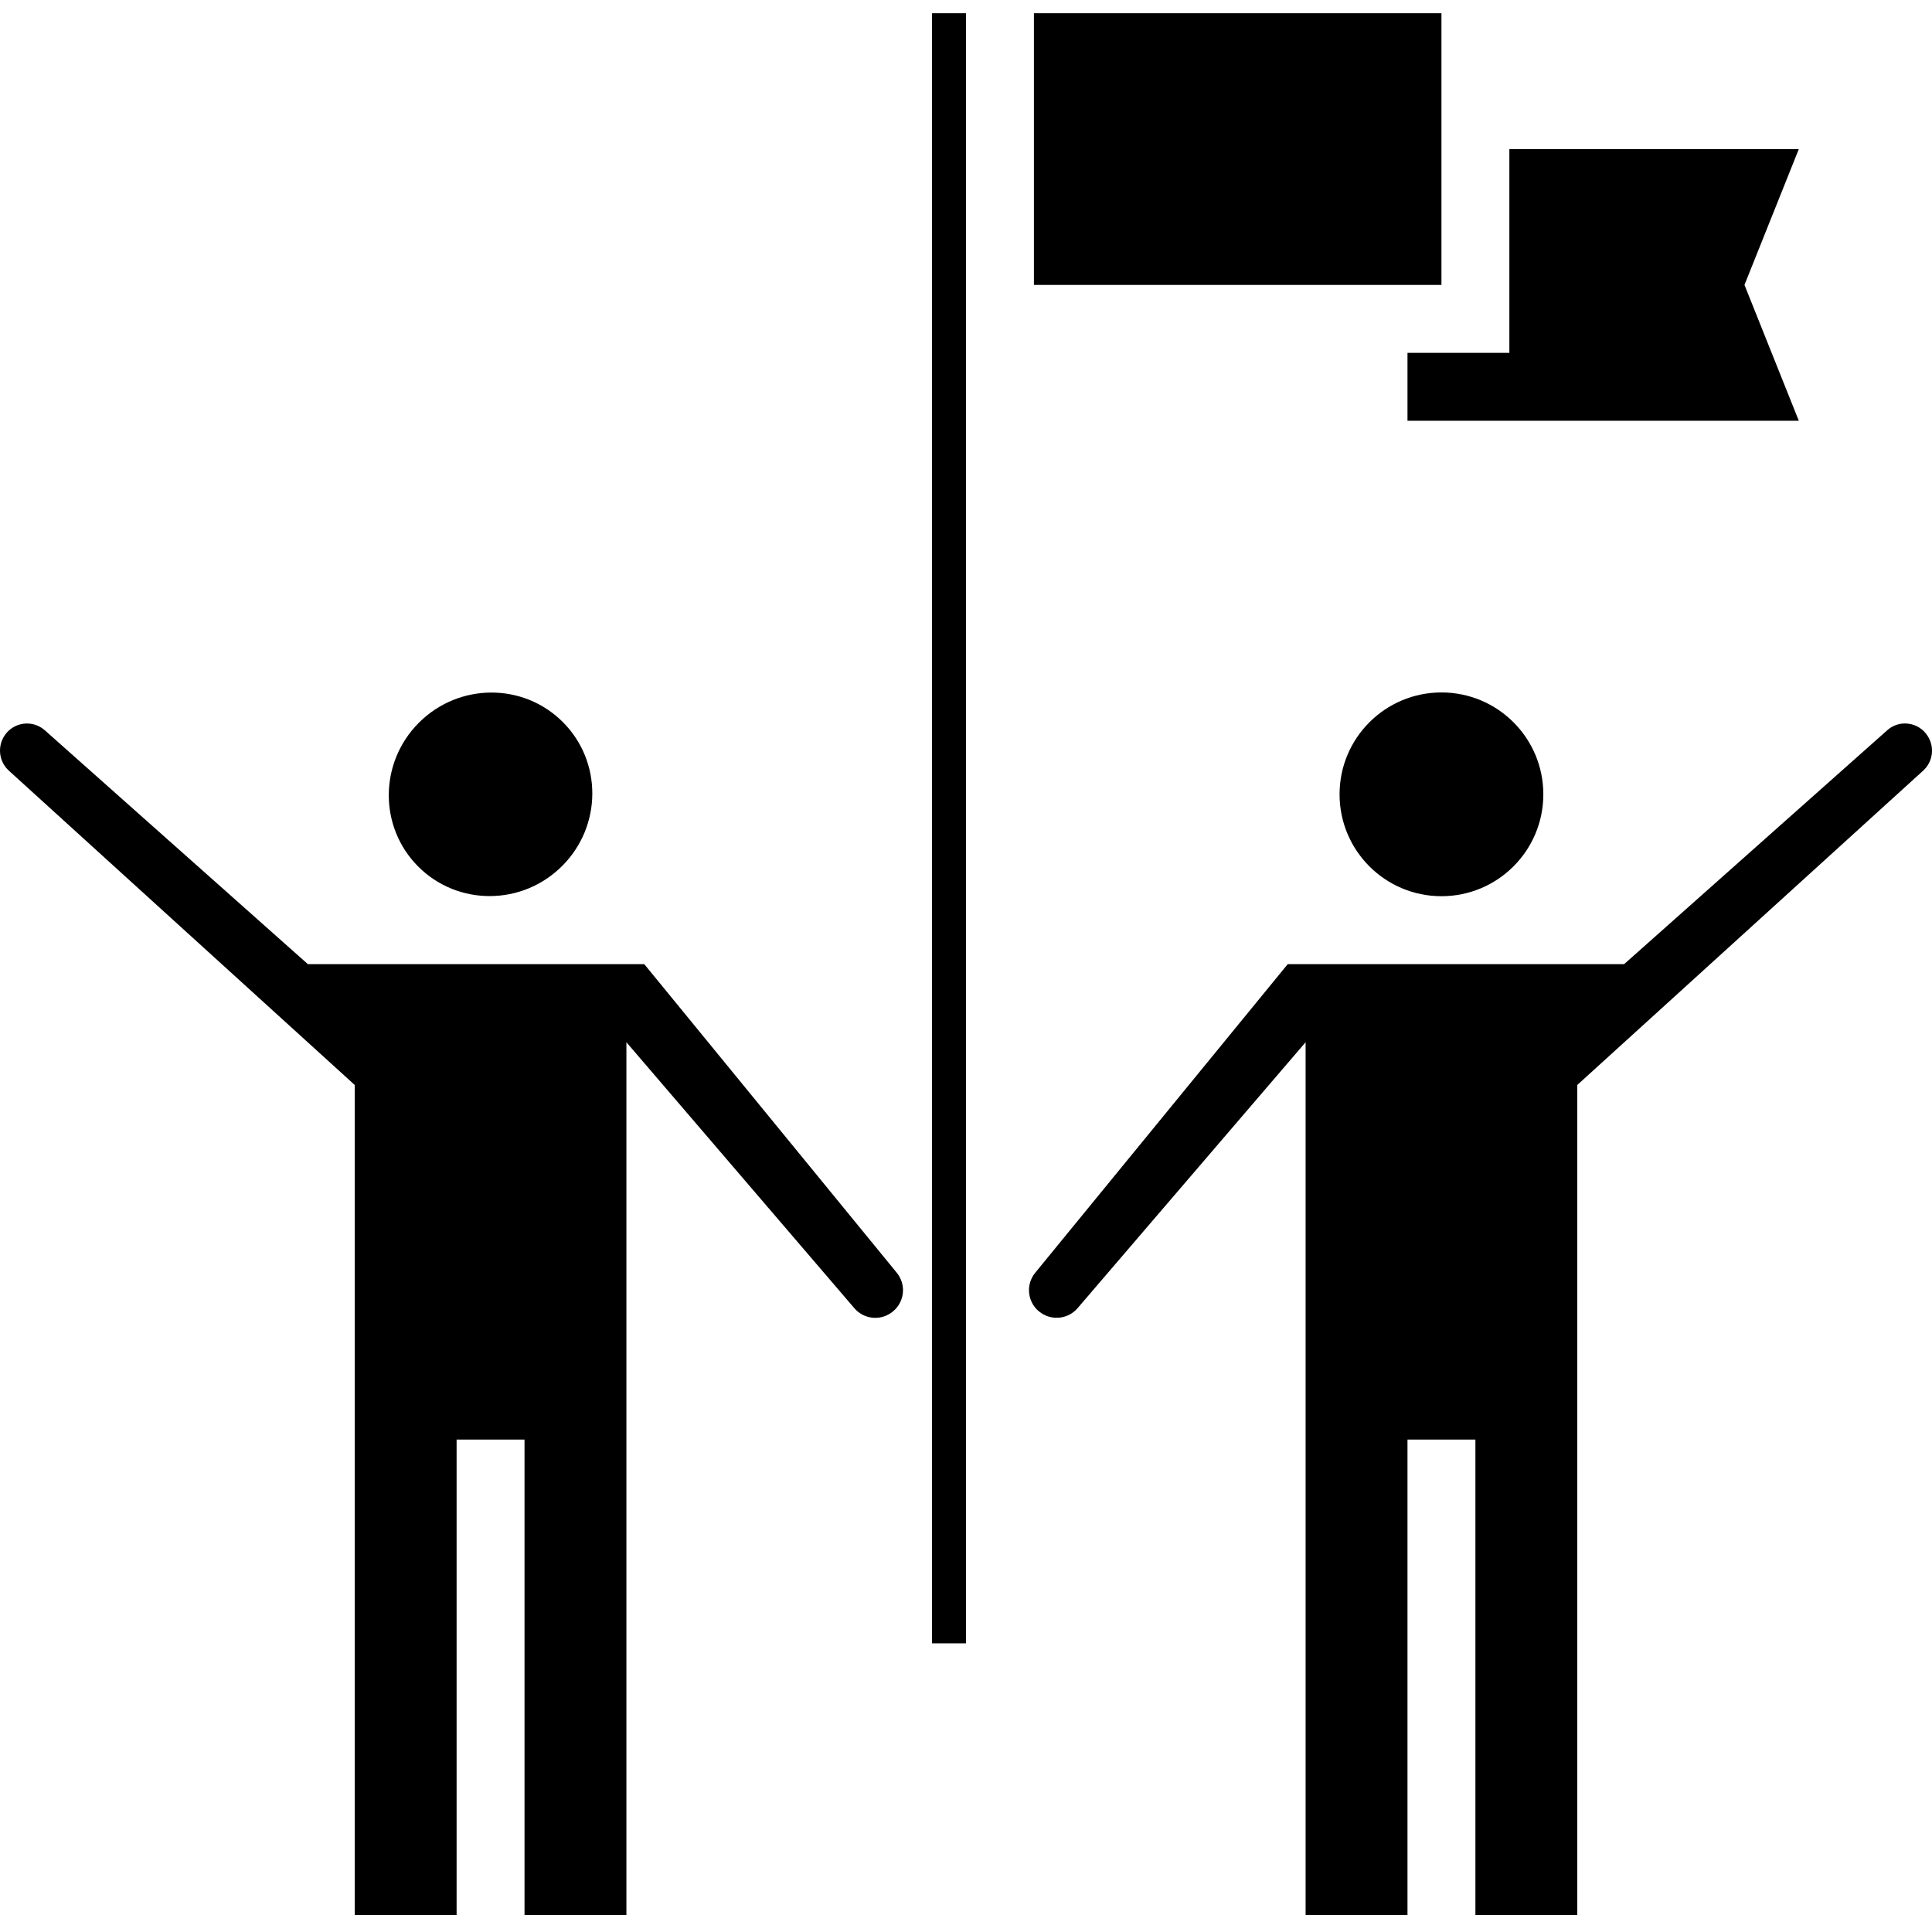 <svg height="455pt" viewBox="0 -3 455.117 455" width="455pt" xmlns="http://www.w3.org/2000/svg"><path d="m449.574 167.426c-1.816-.25-3.648.316-5.008 1.543l-61.969 55.09h-79.246l-59.488 72.703c-1.164 1.418-1.672 3.262-1.395 5.074.266 1.809 1.289 3.418 2.816 4.422 2.73 1.84 6.402 1.348 8.551-1.145l53.723-62.656v205.602h24v-112h16v112h24v-195.535l81.504-74.066c2.297-2.109 2.723-5.578 1-8.184-1-1.566-2.645-2.609-4.488-2.848zm0 0"/><path d="m209.797 306.281c1.535-1.008 2.57-2.621 2.848-4.434.277-1.816-.227-3.664-1.391-5.086l-59.488-72.703h-79.246l-61.977-55.098c-1.371-1.207-3.195-1.77-5.008-1.531-1.812.234-3.438 1.242-4.449 2.766-1.758 2.617-1.348 6.121.969 8.262l81.504 74.066v195.535h24v-112h16v112h24v-205.602l53.719 62.68c2.141 2.484 5.801 2.973 8.52 1.145zm0 0"/><path d="m331.559 96.059h92.184l-12.801-32 12.801-32h-68.184v48h-24zm0 0"/><path d="m243.559.059h96v64h-96zm0 0"/><path d="m363.559 184.059c0 13.254-10.746 24-24 24s-24-10.746-24-24 10.746-24 24-24 24 10.746 24 24zm0 0"/><path d="m132.582 167.031c-9.316-9.32-24.496-9.25-33.898.152-9.406 9.402-9.473 24.582-.156 33.902 9.32 9.32 24.5 9.25 33.902-.152 9.406-9.406 9.473-24.582.152-33.902zm0 0"/><path d="m219.559.059h8v384h-8zm0 0"/></svg>